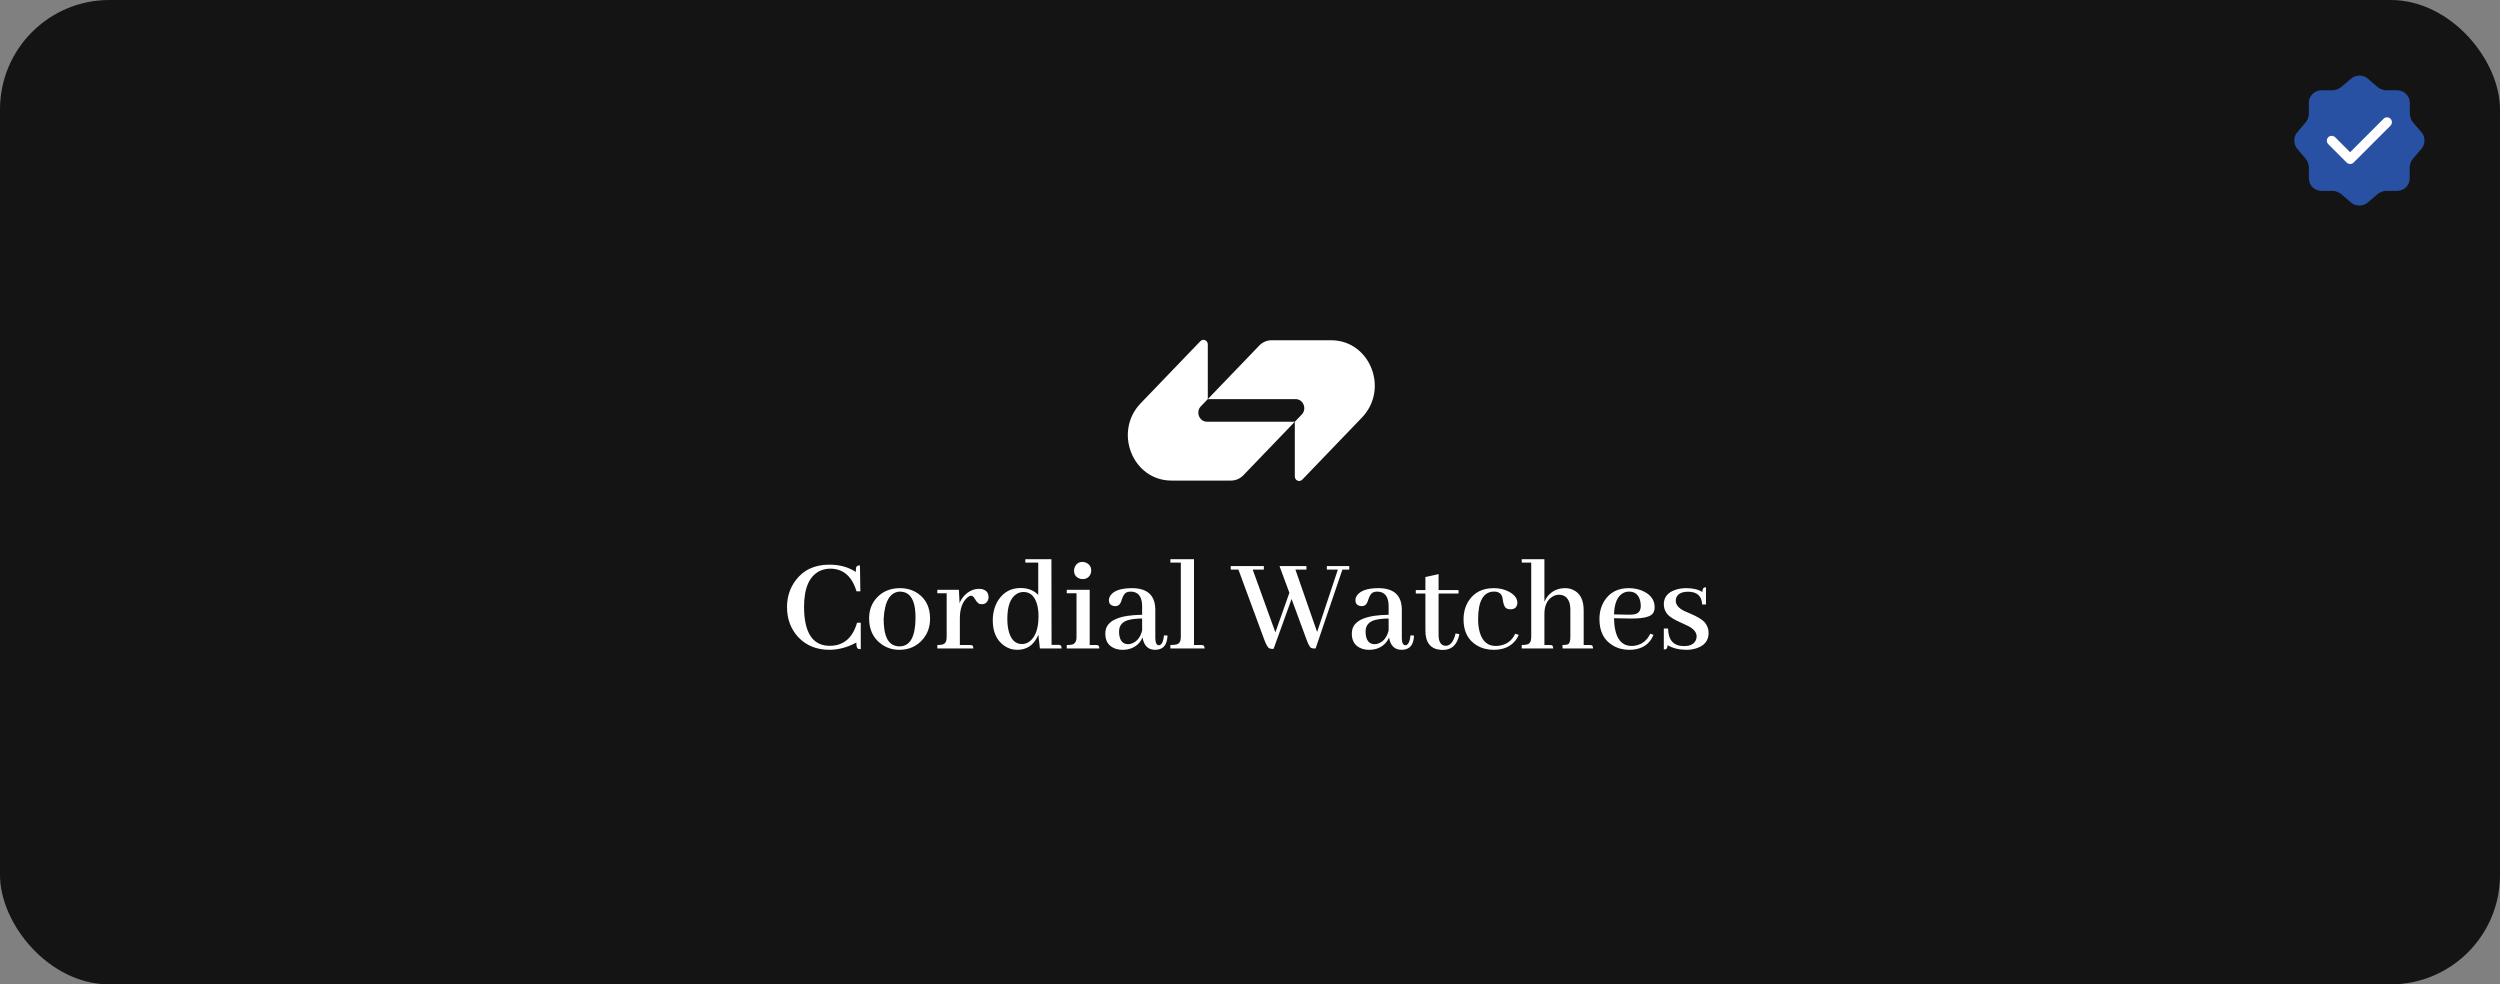 <svg width="320" height="126" viewBox="0 0 320 126" fill="none" xmlns="http://www.w3.org/2000/svg">
<rect x="0" y="0" width="320" height="126" fill="#808080" stroke="none"/>
<rect width="320" height="126" rx="14" fill="#141414"/>
<g clip-path="url(#clip0_556_5528)">
<path d="M161.186 44.232C161.604 43.797 162.171 43.553 162.762 43.553C165.42 43.553 167.926 43.553 170.393 43.553C175.355 43.553 177.84 49.794 174.331 53.444L166.688 61.395C166.337 61.76 165.737 61.502 165.737 60.986V53.983L166.621 53.064C167.322 52.334 166.825 51.085 165.833 51.085H154.598L161.186 44.232Z" fill="white"/>
<path d="M159.149 60.835C158.731 61.269 158.164 61.513 157.573 61.513C154.915 61.513 152.409 61.513 149.942 61.513C144.98 61.513 142.495 55.272 146.004 51.622L153.647 43.671C153.998 43.306 154.598 43.564 154.598 44.081L154.598 51.084L153.714 52.002C153.013 52.733 153.51 53.981 154.502 53.981L165.737 53.981L159.149 60.835Z" fill="white"/>
</g>
<path d="M109.615 82.244C108.502 82.853 107.359 83.164 106.188 83.176C104.523 83.176 103.182 82.631 102.162 81.541C101.213 80.498 100.738 79.221 100.738 77.709C100.738 76.443 101.09 75.324 101.793 74.352C102.801 72.969 104.254 72.277 106.152 72.277C107.465 72.277 108.596 72.588 109.545 73.209C109.545 72.963 109.557 72.775 109.58 72.647C109.627 72.459 109.791 72.365 110.072 72.365L110.125 75.688H109.633C109.059 73.777 107.951 72.811 106.311 72.787C105.783 72.787 105.309 72.893 104.887 73.103C103.574 73.772 102.918 75.301 102.918 77.691C102.918 77.914 102.924 78.137 102.936 78.359C103.088 81.231 104.184 82.666 106.223 82.666C107.969 82.654 109.129 81.67 109.703 79.713H110.178V83.088C110.049 83.088 109.943 83.076 109.861 83.053C109.686 82.994 109.604 82.725 109.615 82.244ZM113.109 79.221C113.109 79.607 113.127 79.959 113.162 80.275C113.326 81.916 113.994 82.736 115.166 82.736C116.49 82.713 117.164 81.518 117.187 79.15C117.187 78.693 117.164 78.277 117.117 77.902C116.918 76.449 116.261 75.723 115.148 75.723C113.906 75.816 113.226 76.982 113.109 79.221ZM115.201 75.283C116.068 75.283 116.836 75.512 117.504 75.969C118.535 76.695 119.05 77.768 119.05 79.186C119.05 80.24 118.728 81.137 118.084 81.875C117.322 82.742 116.332 83.176 115.113 83.176C114.222 83.176 113.437 82.918 112.757 82.402C111.75 81.652 111.246 80.568 111.246 79.15C111.246 78.131 111.556 77.269 112.177 76.566C112.939 75.711 113.947 75.283 115.201 75.283ZM124.144 82.561C124.226 82.561 124.296 82.566 124.355 82.578C124.507 82.602 124.583 82.742 124.583 83H119.978V82.561C120.283 82.561 120.511 82.537 120.663 82.49C121.003 82.397 121.173 82.086 121.173 81.559V75.934H119.978V75.494H122.738L122.826 77.199C122.966 76.848 123.165 76.531 123.423 76.25C123.986 75.664 124.619 75.371 125.322 75.371C125.451 75.371 125.579 75.383 125.708 75.406C126.259 75.547 126.535 75.893 126.535 76.443C126.535 76.549 126.517 76.654 126.482 76.76C126.341 77.147 126.066 77.34 125.656 77.34C125.562 77.34 125.474 77.328 125.392 77.305C125.193 77.234 124.994 77.023 124.794 76.672C124.63 76.391 124.466 76.25 124.302 76.25C124.15 76.262 123.98 76.35 123.792 76.514C123.171 77.064 122.861 77.949 122.861 79.168V82.561H124.144ZM133.105 83L132.911 81.225C132.888 81.283 132.864 81.342 132.841 81.4C132.302 82.584 131.423 83.176 130.204 83.176C129.56 83.176 128.98 82.982 128.464 82.596C127.538 81.904 127.075 80.844 127.075 79.414C127.075 78.418 127.315 77.545 127.796 76.795C128.476 75.775 129.425 75.266 130.644 75.266C131.569 75.266 132.319 75.559 132.894 76.144V72.014H131.241V71.574H134.581L134.599 82.543H135.46C135.53 82.543 135.595 82.549 135.653 82.561C135.806 82.584 135.882 82.731 135.882 83H133.105ZM128.939 79.203C128.939 79.766 128.991 80.269 129.097 80.715C129.378 81.863 129.952 82.438 130.819 82.438C131.206 82.438 131.552 82.309 131.856 82.051C132.571 81.453 132.929 80.393 132.929 78.869C132.929 78.26 132.858 77.727 132.718 77.269C132.413 76.273 131.845 75.775 131.013 75.775C130.696 75.775 130.403 75.857 130.134 76.022C129.337 76.514 128.939 77.574 128.939 79.203ZM140.272 82.561C140.354 82.561 140.425 82.566 140.483 82.578C140.635 82.602 140.712 82.742 140.712 83H136.546V82.561C136.839 82.561 137.067 82.543 137.231 82.508C137.606 82.402 137.794 82.086 137.794 81.559V75.934H136.546V75.494H139.481V82.561H140.272ZM139.675 73.033C139.675 73.209 139.639 73.373 139.569 73.525C139.37 73.924 139.036 74.123 138.567 74.123C138.403 74.123 138.245 74.088 138.092 74.018C137.682 73.83 137.477 73.502 137.477 73.033C137.477 72.857 137.518 72.688 137.6 72.523C137.8 72.125 138.122 71.926 138.567 71.926C138.743 71.926 138.913 71.967 139.077 72.049C139.475 72.26 139.675 72.588 139.675 73.033ZM147.827 83.176C146.948 83.164 146.42 82.637 146.245 81.594C146.151 81.828 146.016 82.051 145.84 82.262C145.301 82.871 144.586 83.176 143.696 83.176C143.332 83.176 142.998 83.117 142.694 83C141.885 82.684 141.481 82.057 141.481 81.119C141.481 80.943 141.498 80.773 141.534 80.609C141.827 79.367 143.379 78.728 146.192 78.693V77.568C146.18 76.361 145.7 75.746 144.75 75.723C144.516 75.723 144.317 75.764 144.153 75.846C143.93 75.975 143.743 76.273 143.59 76.742C143.555 76.859 143.526 76.947 143.502 77.006C143.362 77.393 143.11 77.586 142.746 77.586C142.653 77.586 142.559 77.574 142.465 77.551C142.114 77.445 141.938 77.205 141.938 76.83C141.938 76.631 142.002 76.432 142.131 76.232C142.565 75.6 143.491 75.283 144.909 75.283C146.866 75.295 147.856 76.203 147.879 78.008V81.699C147.891 82.273 148.037 82.572 148.319 82.596C148.682 82.584 148.905 82.162 148.987 81.33L149.444 81.348C149.432 81.617 149.397 81.857 149.338 82.068C149.151 82.807 148.647 83.176 147.827 83.176ZM144.416 82.455C144.592 82.455 144.774 82.414 144.961 82.332C145.582 82.062 145.993 81.518 146.192 80.697V79.168C145.5 79.18 144.938 79.238 144.504 79.344C143.661 79.555 143.239 80.059 143.239 80.856C143.239 81.019 143.25 81.172 143.274 81.312C143.391 82.074 143.772 82.455 144.416 82.455ZM153.764 82.561C153.834 82.561 153.899 82.566 153.957 82.578C154.109 82.613 154.186 82.754 154.186 83H149.809V82.561C150.184 82.561 150.465 82.531 150.652 82.473C150.981 82.367 151.145 82.057 151.145 81.541V72.014H149.809V71.574H152.832V82.561H153.764ZM168.398 83H168.169C168.029 83 167.912 82.977 167.818 82.93C167.654 82.836 167.455 82.467 167.22 81.822L165.322 76.672L163.019 83.053H162.808C162.679 83.053 162.568 83.029 162.474 82.982C162.275 82.889 162.052 82.502 161.806 81.822L158.519 72.91H157.535V72.453H161.771V72.91H160.347L163.248 80.943L165.04 75.881L163.775 72.453H167.22V72.91H165.814L168.591 80.891L171.246 72.91H169.839V72.453H172.705V72.91H171.826L168.398 83ZM179.38 83.176C178.501 83.164 177.974 82.637 177.798 81.594C177.704 81.828 177.569 82.051 177.394 82.262C176.855 82.871 176.14 83.176 175.249 83.176C174.886 83.176 174.552 83.117 174.247 83C173.439 82.684 173.034 82.057 173.034 81.119C173.034 80.943 173.052 80.773 173.087 80.609C173.38 79.367 174.933 78.728 177.745 78.693V77.568C177.734 76.361 177.253 75.746 176.304 75.723C176.069 75.723 175.87 75.764 175.706 75.846C175.484 75.975 175.296 76.273 175.144 76.742C175.109 76.859 175.079 76.947 175.056 77.006C174.915 77.393 174.663 77.586 174.3 77.586C174.206 77.586 174.112 77.574 174.019 77.551C173.667 77.445 173.491 77.205 173.491 76.83C173.491 76.631 173.556 76.432 173.685 76.232C174.118 75.6 175.044 75.283 176.462 75.283C178.419 75.295 179.409 76.203 179.433 78.008V81.699C179.444 82.273 179.591 82.572 179.872 82.596C180.235 82.584 180.458 82.162 180.54 81.33L180.997 81.348C180.985 81.617 180.95 81.857 180.892 82.068C180.704 82.807 180.2 83.176 179.38 83.176ZM175.97 82.455C176.146 82.455 176.327 82.414 176.515 82.332C177.136 82.062 177.546 81.518 177.745 80.697V79.168C177.054 79.18 176.491 79.238 176.058 79.344C175.214 79.555 174.792 80.059 174.792 80.856C174.792 81.019 174.804 81.172 174.827 81.312C174.944 82.074 175.325 82.455 175.97 82.455ZM181.221 75.969V75.529H182.452V73.859L184.139 73.49V75.529H186.688V75.969H184.139V81.312C184.151 82.191 184.456 82.643 185.054 82.666C185.639 82.654 186.061 82.127 186.319 81.084L186.794 81.172C186.759 81.359 186.712 81.541 186.653 81.717C186.325 82.701 185.663 83.193 184.667 83.193C184.573 83.193 184.473 83.188 184.368 83.176C183.091 83.059 182.452 82.232 182.452 80.697V75.969H181.221ZM187.334 79.291C187.334 78.353 187.563 77.545 188.02 76.865C188.723 75.811 189.784 75.283 191.202 75.283C191.952 75.283 192.614 75.441 193.188 75.758C193.879 76.144 194.225 76.613 194.225 77.164C194.225 77.234 194.213 77.311 194.19 77.393C194.096 77.803 193.797 78.002 193.293 77.99C193.094 77.978 192.924 77.932 192.784 77.85C192.596 77.721 192.461 77.404 192.379 76.9C192.356 76.701 192.332 76.561 192.309 76.478C192.18 75.975 191.823 75.723 191.237 75.723C189.889 75.734 189.209 76.9 189.198 79.221C189.198 79.9 189.274 80.492 189.426 80.996C189.778 82.121 190.452 82.684 191.448 82.684C191.635 82.684 191.823 82.666 192.01 82.631C192.913 82.467 193.557 81.963 193.944 81.119L194.401 81.26C194.295 81.518 194.155 81.758 193.979 81.981C193.346 82.777 192.42 83.176 191.202 83.176C190.393 83.176 189.672 82.988 189.04 82.613C187.903 81.934 187.334 80.826 187.334 79.291ZM198.387 82.561C198.457 82.561 198.522 82.566 198.58 82.578C198.733 82.613 198.809 82.754 198.809 83H194.783V82.561C195.076 82.561 195.305 82.537 195.469 82.49C195.82 82.397 195.996 82.086 195.996 81.559V72.014H194.783V71.574H197.684V77.023C197.789 76.766 197.936 76.519 198.123 76.285C198.697 75.617 199.442 75.283 200.356 75.283C200.707 75.283 201.035 75.353 201.34 75.494C202.254 75.904 202.711 76.783 202.711 78.131V82.561H203.467C203.549 82.561 203.619 82.566 203.678 82.578C203.83 82.602 203.906 82.742 203.906 83H200.004V82.561C200.32 82.561 200.549 82.531 200.69 82.473C200.901 82.367 201.006 82.062 201.006 81.559V78.008C201.006 77.715 200.971 77.439 200.901 77.182C200.678 76.478 200.221 76.127 199.529 76.127C199.26 76.127 198.996 76.203 198.738 76.356C198.035 76.777 197.684 77.522 197.684 78.588V82.561H198.387ZM208.508 75.723C208.285 75.723 208.08 75.764 207.892 75.846C207.072 76.209 206.639 77.141 206.592 78.641L208.156 78.676C208.648 78.699 209.029 78.676 209.299 78.606C209.779 78.477 210.019 78.125 210.019 77.551C210.019 77.316 209.99 77.088 209.931 76.865C209.732 76.103 209.258 75.723 208.508 75.723ZM211.654 81.26C211.584 81.424 211.502 81.588 211.408 81.752C210.822 82.701 209.867 83.176 208.543 83.176C207.758 83.176 207.055 82.988 206.433 82.613C205.297 81.934 204.728 80.814 204.728 79.256C204.728 78.353 204.945 77.562 205.379 76.883C206.058 75.816 207.096 75.283 208.49 75.283C209.228 75.283 209.89 75.436 210.476 75.74C211.355 76.197 211.795 76.865 211.795 77.744C211.795 78.084 211.701 78.365 211.514 78.588C211.115 79.01 210.113 79.203 208.508 79.168L206.592 79.133C206.592 79.144 206.592 79.156 206.592 79.168C206.65 81.512 207.412 82.684 208.877 82.684C209.064 82.684 209.252 82.66 209.439 82.613C210.248 82.426 210.846 81.928 211.232 81.119L211.654 81.26ZM215.535 82.701C216.332 82.701 216.841 82.449 217.064 81.945C217.134 81.793 217.169 81.635 217.169 81.471C217.169 80.943 216.8 80.492 216.062 80.117C215.91 80.035 215.658 79.918 215.306 79.766C214.38 79.367 213.765 78.998 213.46 78.658C213.132 78.283 212.968 77.844 212.968 77.34C212.968 76.461 213.449 75.852 214.41 75.512C214.843 75.359 215.318 75.283 215.834 75.283C216.677 75.283 217.369 75.447 217.908 75.775C217.908 75.436 217.996 75.242 218.171 75.195C218.23 75.184 218.294 75.178 218.365 75.178V77.375H217.873C217.826 76.297 217.234 75.752 216.097 75.74C215.277 75.74 214.767 75.992 214.568 76.496C214.521 76.625 214.498 76.76 214.498 76.9C214.498 77.404 214.855 77.838 215.57 78.201C215.722 78.272 215.968 78.377 216.308 78.518C217.246 78.916 217.867 79.285 218.171 79.625C218.523 80.023 218.699 80.486 218.699 81.014C218.699 81.975 218.195 82.625 217.187 82.965C216.777 83.106 216.32 83.176 215.816 83.176C214.89 83.164 214.099 82.965 213.443 82.578C213.443 82.883 213.367 83.059 213.214 83.106C213.144 83.117 213.062 83.123 212.968 83.123V80.451H213.513C213.537 81.939 214.21 82.689 215.535 82.701Z" fill="white"/>
<rect width="11.25" height="11.25" transform="translate(296.375 12.375)" fill="white"/>
<path fill-rule="evenodd" clip-rule="evenodd" d="M309.966 16.948L308.841 15.632C308.632 15.382 308.457 14.915 308.457 14.582V13.165C308.457 12.282 307.732 11.557 306.849 11.557H305.432C305.099 11.557 304.624 11.382 304.374 11.173L303.057 10.048C302.482 9.557 301.541 9.557 300.966 10.048L299.632 11.173C299.382 11.382 298.916 11.557 298.582 11.557H297.141C296.257 11.557 295.532 12.282 295.532 13.165V14.582C295.532 14.907 295.366 15.373 295.157 15.623L294.032 16.948C293.549 17.532 293.549 18.465 294.032 19.032L295.157 20.357C295.366 20.598 295.532 21.073 295.532 21.398V22.823C295.532 23.707 296.257 24.432 297.141 24.432H298.591C298.916 24.432 299.391 24.607 299.641 24.815L300.957 25.94C301.532 26.432 302.474 26.432 303.049 25.94L304.366 24.815C304.616 24.607 305.082 24.432 305.416 24.432H306.832C307.716 24.432 308.441 23.707 308.441 22.823V21.407C308.441 21.073 308.616 20.607 308.824 20.357L309.949 19.04C310.457 18.473 310.457 17.532 309.966 16.948ZM301.258 20.808L305.983 16.083C306.225 15.833 306.225 15.442 305.983 15.2C305.741 14.958 305.341 14.958 305.1 15.2L300.816 19.483L298.9 17.567C298.658 17.325 298.258 17.325 298.016 17.567C297.9 17.684 297.835 17.843 297.835 18.008C297.835 18.174 297.9 18.332 298.016 18.45L300.375 20.808C300.492 20.925 300.651 20.991 300.816 20.991C300.982 20.991 301.141 20.925 301.258 20.808Z" fill="#2951A3"/>
<defs>
<clipPath id="clip0_556_5528">
<rect width="31.613" height="18.064" fill="white" transform="translate(144.361 43.5)"/>
</clipPath>
</defs>
</svg>
